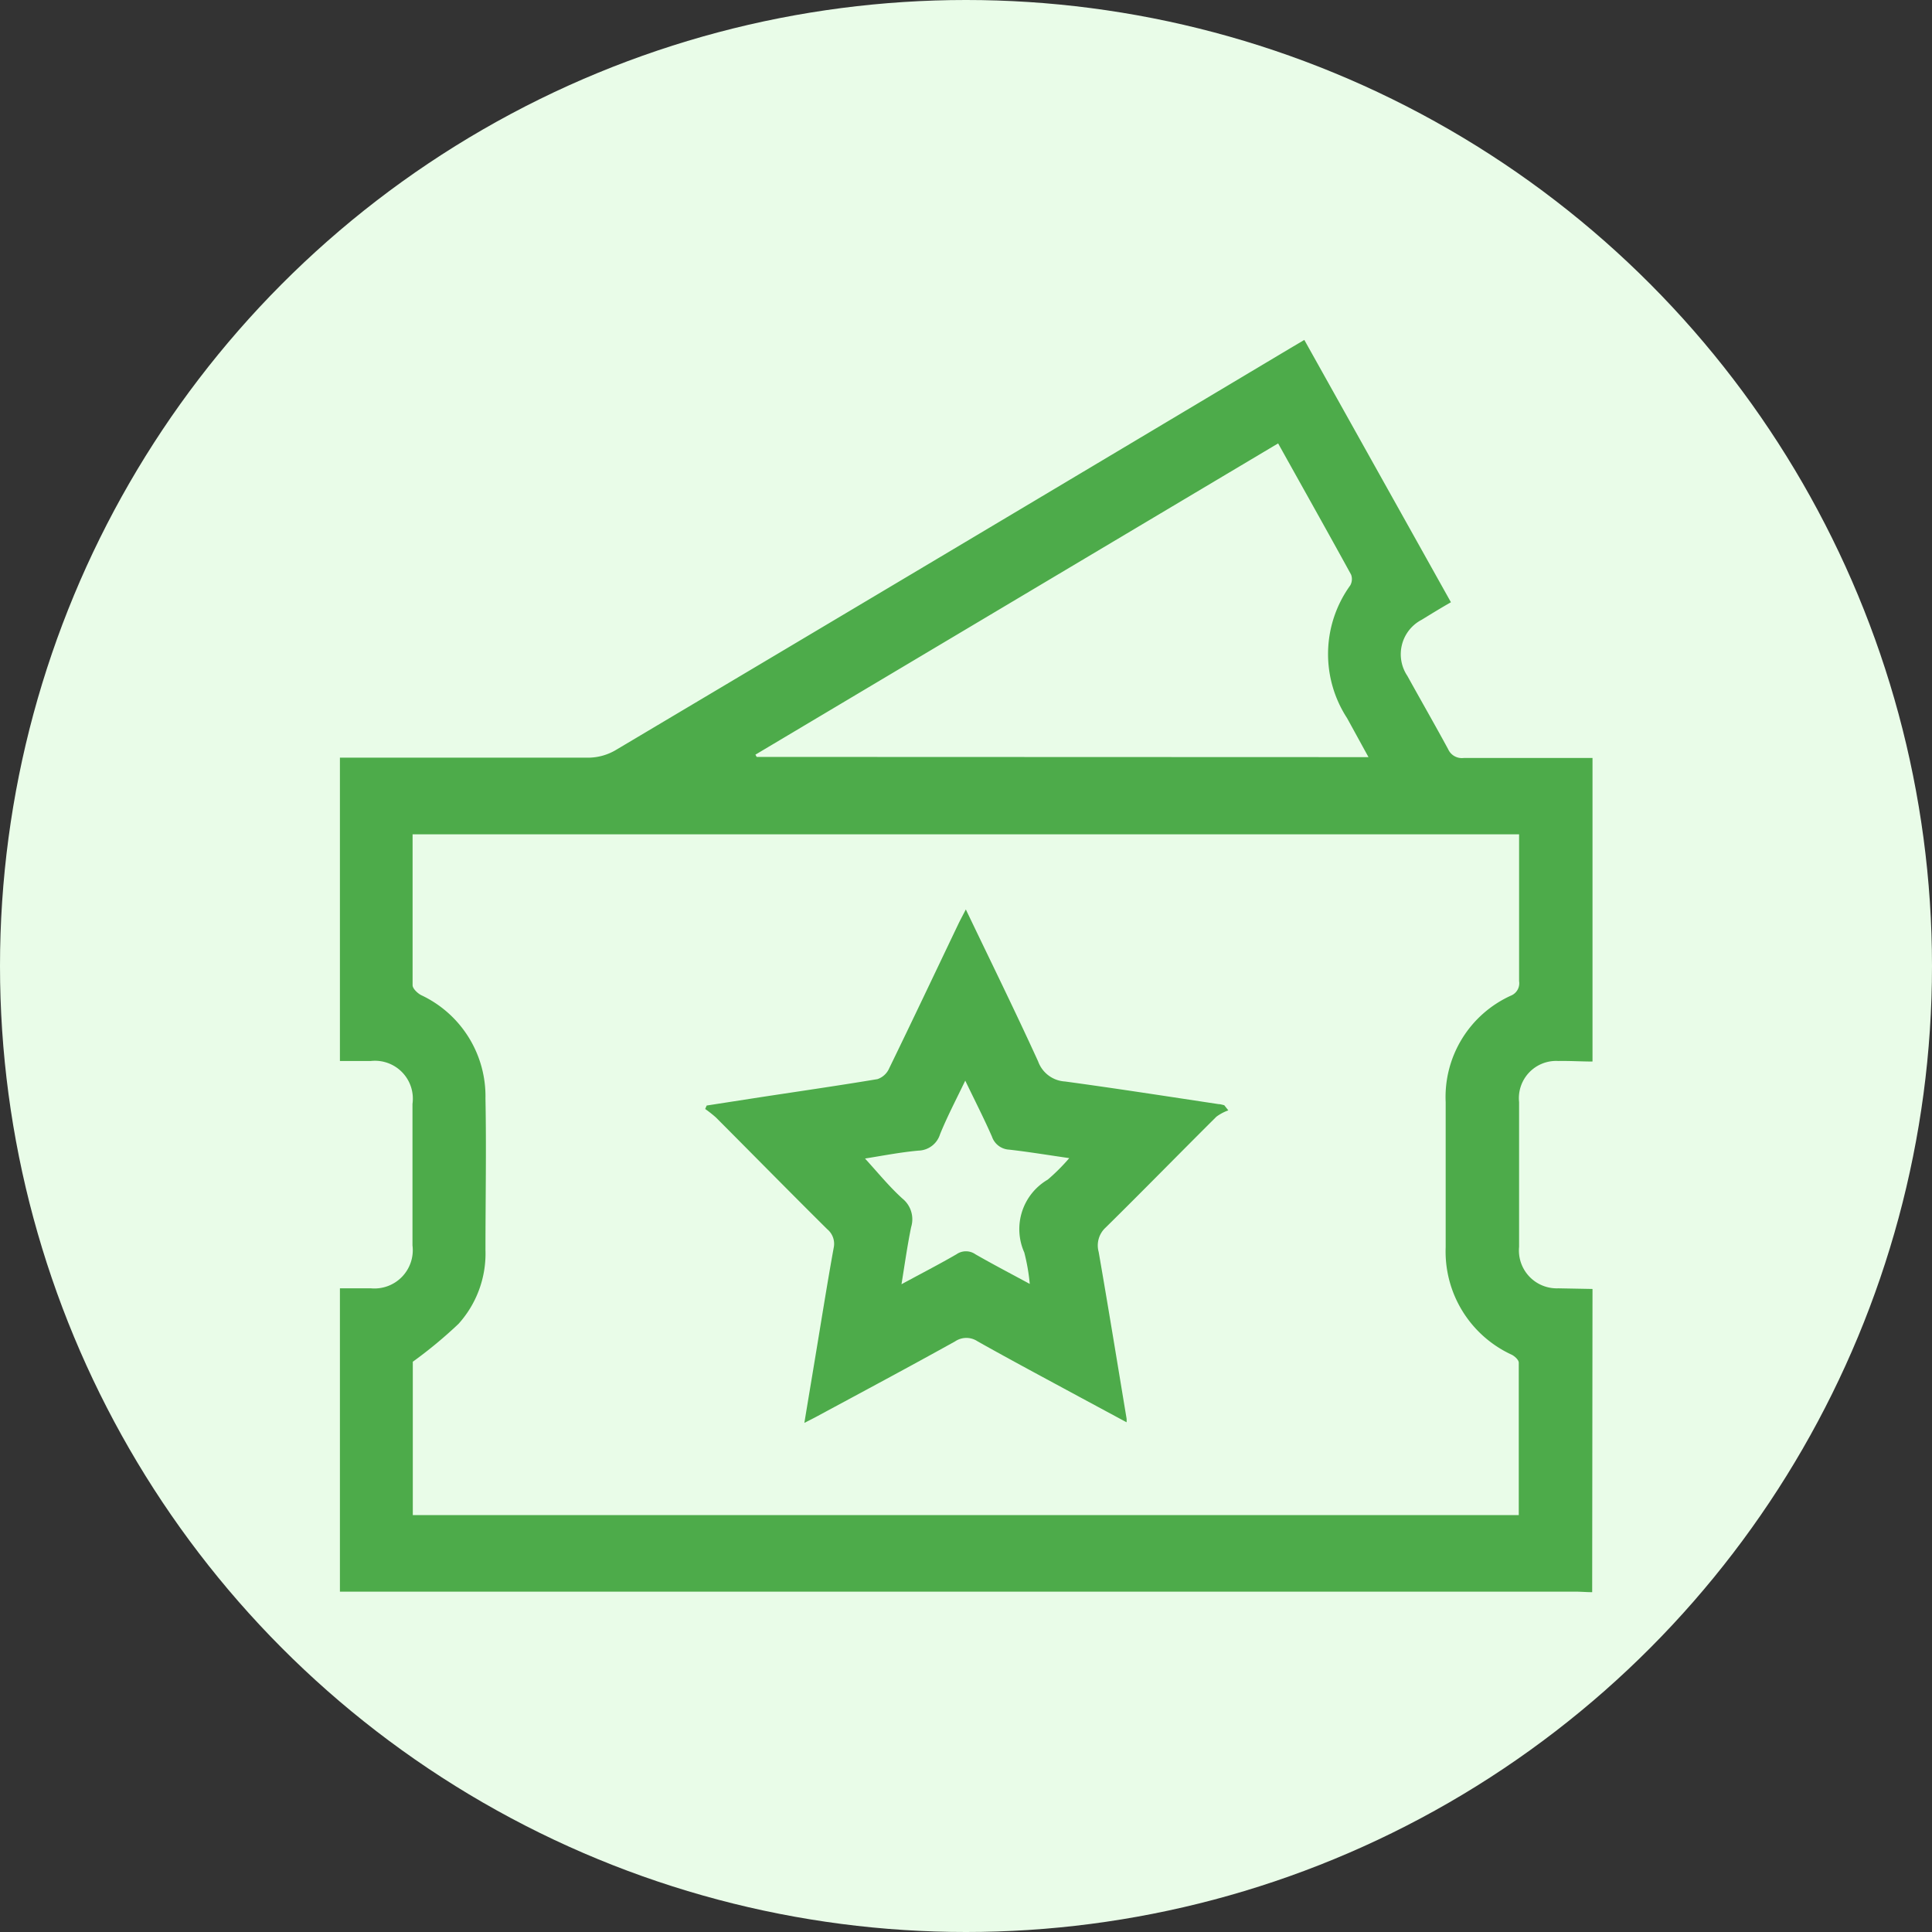 <svg xmlns="http://www.w3.org/2000/svg" xmlns:xlink="http://www.w3.org/1999/xlink" width="18" height="18" viewBox="0 0 18 18">
  <rect x="0" y="0" width="18" height="18" fill="#333333" stroke="none"/>
  <defs>
    <clipPath id="clip-path">
      <rect id="Rectangle_6898" data-name="Rectangle 6898" width="14" height="14" fill="#4dab4a"/>
    </clipPath>
  </defs>
  <g id="Group_15543" data-name="Group 15543" transform="translate(21809 22422)">
    <circle id="Ellipse_704" data-name="Ellipse 704" cx="9" cy="9" r="9" transform="translate(-21809 -22422)" fill="#e9fce8"/>
    <g id="Group_15546" data-name="Group 15546" transform="translate(-21807 -22420)">
      <g id="Group_15545" data-name="Group 15545" clip-path="url(#clip-path)">
        <path id="Path_21852" data-name="Path 21852" d="M13.667,13.667c-.053,0-.106-.005-.159-.005H2V10.836h.289a.357.357,0,0,0,.387-.4q0-.66,0-1.318a.353.353,0,0,0-.388-.4H2V5.892h.131c.73,0,1.459,0,2.189,0a.51.51,0,0,0,.245-.068q3.148-1.871,6.293-3.749L10.985,2l1.366,2.444c-.1.057-.184.109-.272.163a.362.362,0,0,0-.134.523c.126.228.256.454.38.683a.14.14,0,0,0,.145.082c.4,0,.8,0,1.2,0V8.723c-.106,0-.212-.007-.318-.005a.347.347,0,0,0-.366.383q0,.675,0,1.349a.353.353,0,0,0,.366.386l.318.006Zm-.684-.718c0-.48,0-.95,0-1.42,0-.026-.038-.061-.067-.075a1.058,1.058,0,0,1-.614-1c0-.451,0-.9,0-1.353a1.037,1.037,0,0,1,.608-.992.124.124,0,0,0,.076-.135c0-.341,0-.682,0-1.023V6.606H2.677c0,.474,0,.94,0,1.406,0,.031.045.074.079.092a1.041,1.041,0,0,1,.6.964c.009.471,0,.941,0,1.412a.978.978,0,0,1-.251.687,4.135,4.135,0,0,1-.426.353v1.429Zm-1.4-7.062c-.074-.134-.137-.25-.2-.364a1.093,1.093,0,0,1,.03-1.236.12.12,0,0,0,.008-.1c-.222-.405-.449-.808-.68-1.223l-4.87,2.9.012.021Z" transform="translate(-0.833 -0.833)" fill="#4dab4a"/>
        <path id="Path_21853" data-name="Path 21853" d="M10.262,11.1c.233.487.46.948.673,1.415a.284.284,0,0,0,.251.187c.478.065.954.139,1.431.211.017,0,.034.006.052.01l.038.048a.427.427,0,0,0-.111.059c-.345.343-.685.691-1.031,1.032a.226.226,0,0,0-.066.228c.09.517.174,1.035.26,1.552a.192.192,0,0,1,0,.035l-.442-.238c-.316-.171-.633-.34-.946-.516a.187.187,0,0,0-.209,0c-.428.238-.859.468-1.289.7-.033.018-.068.035-.116.06.051-.309.1-.6.149-.9.04-.243.08-.487.124-.73a.176.176,0,0,0-.059-.174c-.348-.345-.692-.695-1.038-1.042a1.155,1.155,0,0,0-.1-.079l.014-.032.51-.079c.361-.055.721-.107,1.081-.167a.183.183,0,0,0,.109-.1c.218-.448.432-.9.646-1.348.018-.037.038-.074.069-.134m-.946,2.315c.123.134.23.267.355.38a.248.248,0,0,1,.081.265c-.035.17-.059.342-.09.533.184-.1.35-.185.512-.279a.154.154,0,0,1,.177,0c.162.093.327.179.506.276a1.828,1.828,0,0,0-.051-.293.534.534,0,0,1,.219-.679,1.846,1.846,0,0,0,.2-.2c-.207-.03-.383-.059-.559-.079a.179.179,0,0,1-.161-.121c-.074-.169-.158-.333-.249-.522-.087.181-.168.335-.235.5a.216.216,0,0,1-.2.152c-.169.015-.336.048-.507.075" transform="translate(-3.263 -4.626)" fill="#4dab4a"/>
      </g>
    </g>
  </g>
</svg>
